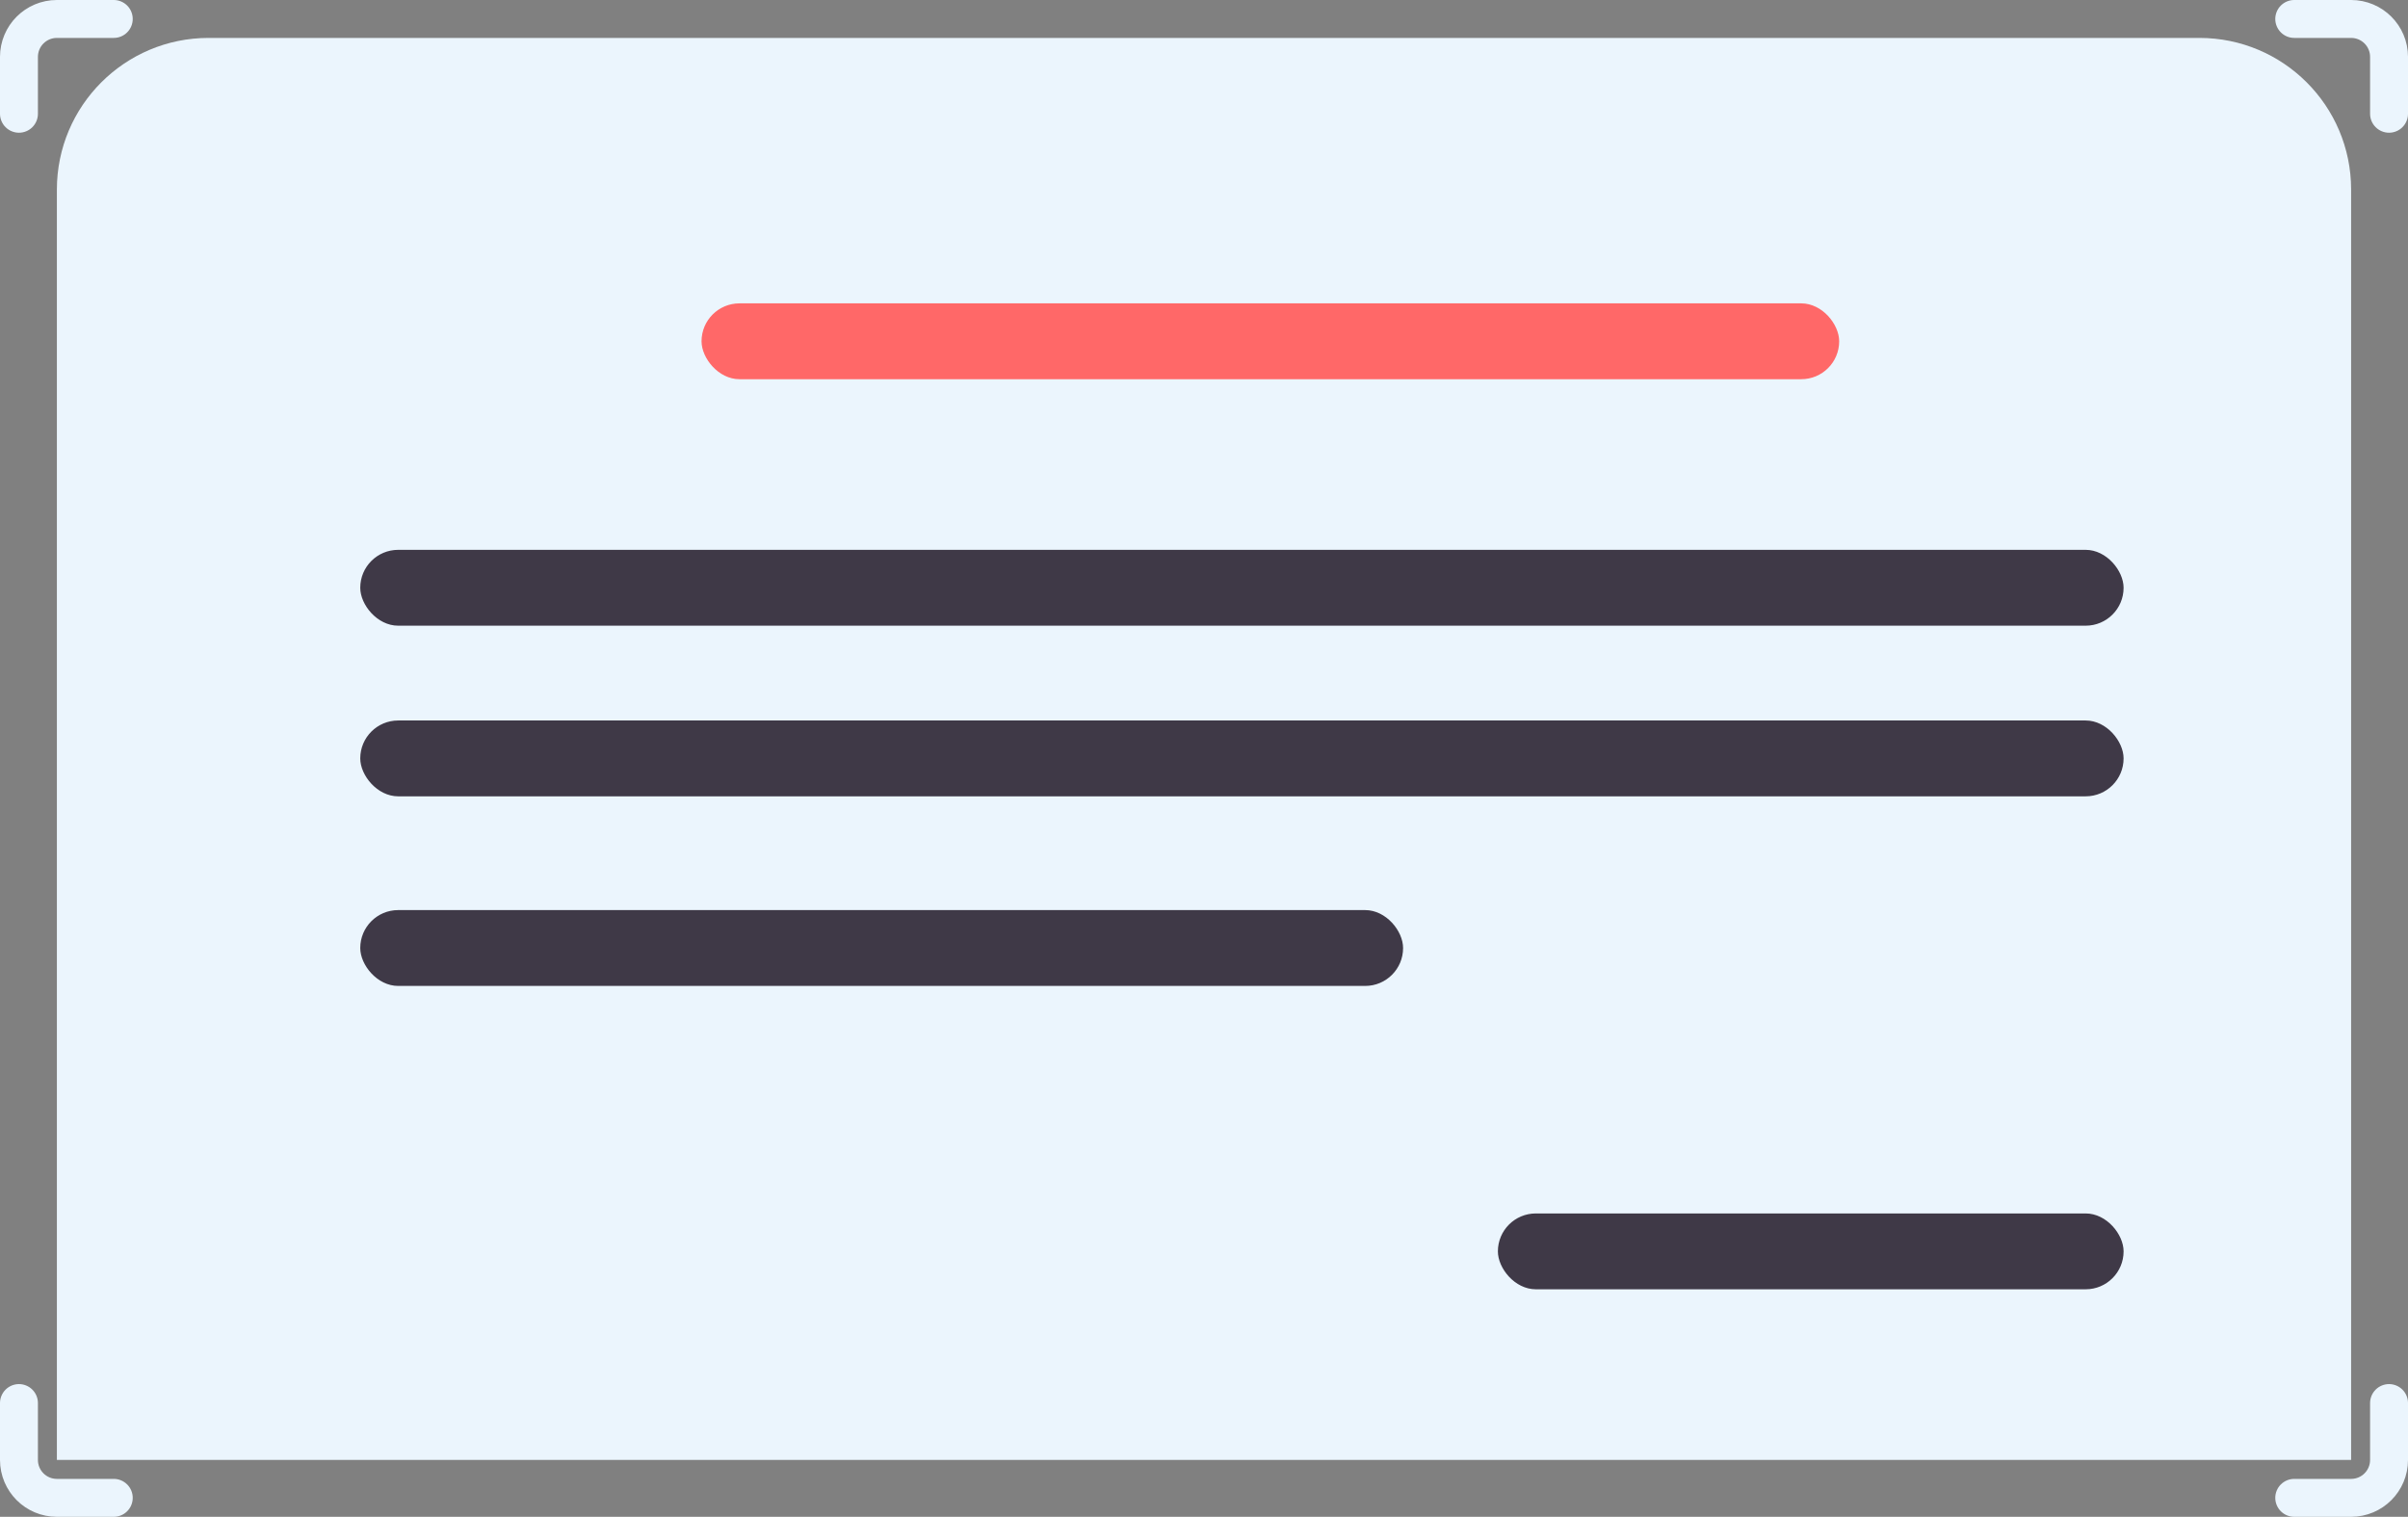 <?xml version="1.0" encoding="UTF-8"?>
<svg width="127px" height="80px" viewBox="0 0 127 80" version="1.1" xmlns="http://www.w3.org/2000/svg" xmlns:xlink="http://www.w3.org/1999/xlink">
    <rect x="0" y="0" width="127" height="80" fill="#808080" stroke="none"/>
    <!-- Generator: Sketch 46.2 (44496) - http://www.bohemiancoding.com/sketch -->
    <title>img_report</title>
    <desc>Created with Sketch.</desc>
    <defs></defs>
    <g id="Symbols" stroke="none" stroke-width="1" fill="none" fill-rule="evenodd">
        <g id="img_report">
            <g>
                <g id="maximize" stroke="#EBF5FD" stroke-width="2" stroke-linecap="round" stroke-linejoin="round">
                    <path d="M6,1 L3,1 C1.895,1 1,1.895 1,3 L1,6 M126,6 L126,3 C126,1.895 125.105,1 124,1 L121,1 M121,79 L124,79 C125.105,79 126,78.105 126,77 L126,74 M1,74 L1,77 C1,78.105 1.895,79 3,79 L6,79" id="Shape"></path>
                </g>
                <g id="Group-7" transform="translate(3, 2)">
                    <path d="M8,0 L113,0 L113,0 C117.418,-8.11624501e-16 121,3.582 121,8 L121,75 L0,75 L0,8 L0,8 C-5.41083001e-16,3.582 3.582,8.11624501e-16 8,0 Z" id="8/0" fill="#EBF5FD"></path>
                    <g id="Group-6" transform="translate(16, 14)">
                        <rect id="Rectangle-13" fill="#3F3947" x="0" y="13" width="93" height="4" rx="2"></rect>
                        <rect id="Rectangle-13" fill="#3F3947" x="0" y="22" width="93" height="4" rx="2"></rect>
                        <rect id="Rectangle-13" fill="#3F3947" x="0" y="32" width="55" height="4" rx="2"></rect>
                        <rect id="Rectangle-13" fill="#FF6868" x="18" y="0" width="60" height="4" rx="2"></rect>
                        <rect id="Rectangle-13" fill="#3F3947" x="60" y="48" width="33" height="4" rx="2"></rect>
                    </g>
                </g>
            </g>
        </g>
    </g>
</svg>